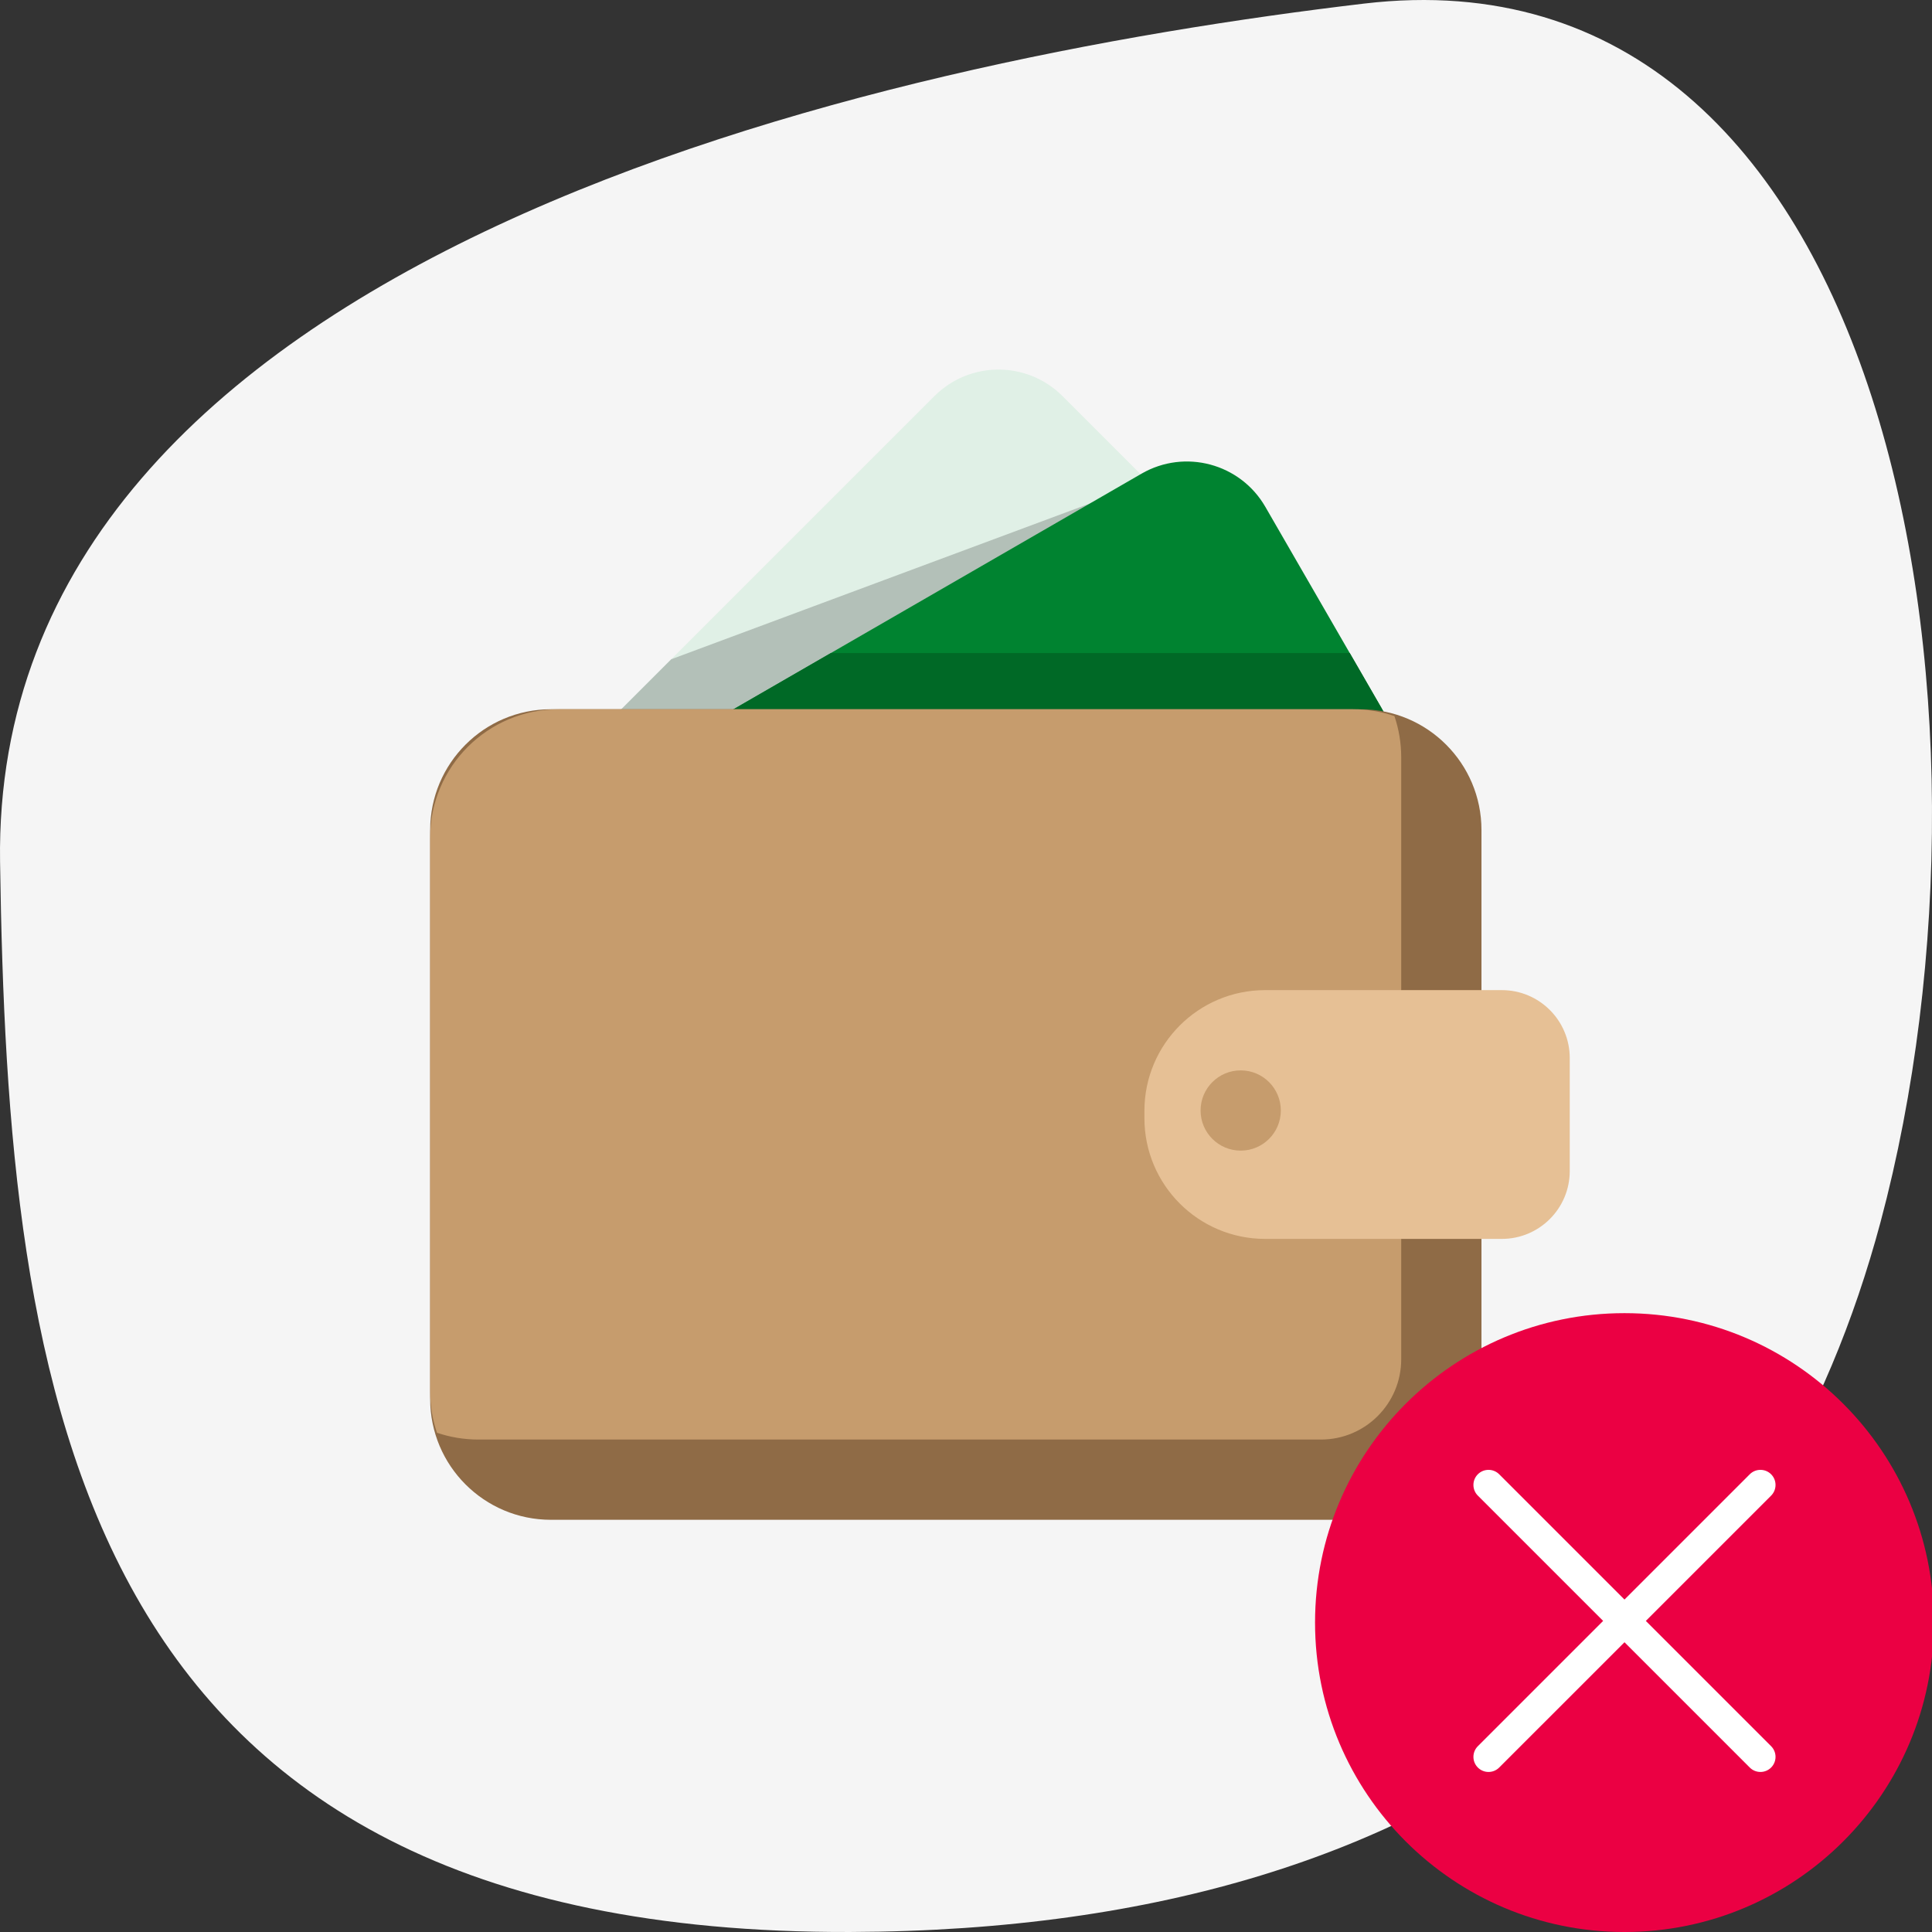 <svg width="150" height="150" viewBox="0 0 150 150" fill="none" xmlns="http://www.w3.org/2000/svg">
<rect x="0" y="0" width="150" height="150" fill="#333333" stroke="none"/>
<g clip-path="url(#clip0_1174_124428)">
<path d="M146.004 94.883C137.825 125.434 114.619 149.848 66.012 149.999C5.501 150.19 0.606 107.892 0.005 66.908C-0.688 19.589 68.337 4.72 105.911 0.278C146.882 -4.565 156.665 55.019 146.004 94.883Z" fill="#F5F5F5"/>
<path d="M45.649 67.597C42.903 64.851 42.903 60.399 45.649 57.653L72.55 30.753C75.295 28.007 79.747 28.007 82.493 30.753L95.558 43.817C98.303 46.563 98.303 51.015 95.558 53.761L68.657 80.661C65.911 83.407 61.459 83.407 58.714 80.661L45.649 67.597Z" fill="#E0F0E6"/>
<path d="M89.146 37.406L95.242 43.501C96.329 44.589 97.011 45.927 97.289 47.33L45.029 66.774C43.087 63.868 43.398 59.903 45.963 57.337L52.118 51.183L89.146 37.406Z" fill="#B3C0B8"/>
<path d="M53.113 65.4C51.172 62.036 52.324 57.736 55.687 55.795L88.633 36.773C91.996 34.832 96.296 35.984 98.238 39.347L107.475 55.347C109.417 58.71 108.265 63.011 104.902 64.952L71.956 83.974C68.593 85.915 64.293 84.763 62.351 81.4L53.113 65.4Z" fill="#008330"/>
<path d="M104.796 50.703L107.254 54.961C108.294 56.761 108.499 58.814 107.991 60.672H52.463C52.851 58.602 54.107 56.707 56.074 55.571L64.506 50.703H104.796Z" fill="#006926"/>
<path d="M33.398 64.441C33.398 59.264 37.596 55.066 42.773 55.066H105.646C110.824 55.066 115.021 59.264 115.021 64.441V108.622C115.021 113.8 110.824 117.997 105.646 117.997H42.773C37.596 117.997 33.398 113.8 33.398 108.622V64.441Z" fill="#8F6B46"/>
<path d="M108.262 55.595C108.605 56.602 108.79 57.682 108.79 58.805V105.535C108.79 108.977 106.001 111.766 102.56 111.766H37.137C36.014 111.766 34.934 111.58 33.927 111.238C33.584 110.231 33.398 109.151 33.398 108.028V65.036C33.398 59.53 37.862 55.066 43.368 55.066H105.052C106.175 55.066 107.255 55.252 108.262 55.595Z" fill="#C69C6D"/>
<path d="M88.852 86.248C88.852 81.07 93.049 76.873 98.227 76.873H116.601C119.514 76.873 121.875 79.234 121.875 82.147V90.915C121.875 93.827 119.514 96.188 116.601 96.188H98.227C93.049 96.188 88.852 91.991 88.852 86.813V86.248Z" fill="#E6C095"/>
<circle cx="96.328" cy="86.219" r="3.115" fill="#C69C6D"/>
<path d="M126.123 150C139.391 150 150.146 139.244 150.146 125.977C150.146 112.709 139.391 101.953 126.123 101.953C112.855 101.953 102.1 112.709 102.1 125.977C102.1 139.244 112.855 150 126.123 150Z" fill="#EB0043"/>
<path fill-rule="evenodd" clip-rule="evenodd" d="M114.74 114.462C115.197 114.005 115.939 114.005 116.397 114.462L137.509 135.574C137.966 136.032 137.966 136.774 137.509 137.231C137.051 137.689 136.309 137.689 135.852 137.231L114.74 116.12C114.282 115.662 114.282 114.92 114.74 114.462Z" fill="white"/>
<path fill-rule="evenodd" clip-rule="evenodd" d="M137.509 114.462C137.966 114.92 137.966 115.662 137.509 116.12L116.397 137.231C115.939 137.689 115.197 137.689 114.74 137.231C114.282 136.774 114.282 136.032 114.74 135.574L135.852 114.462C136.309 114.005 137.051 114.005 137.509 114.462Z" fill="white"/>
</g>
<defs>
<clipPath id="clip0_1174_124428">
<rect width="150" height="150" fill="white"/>
</clipPath>
</defs>
</svg>
